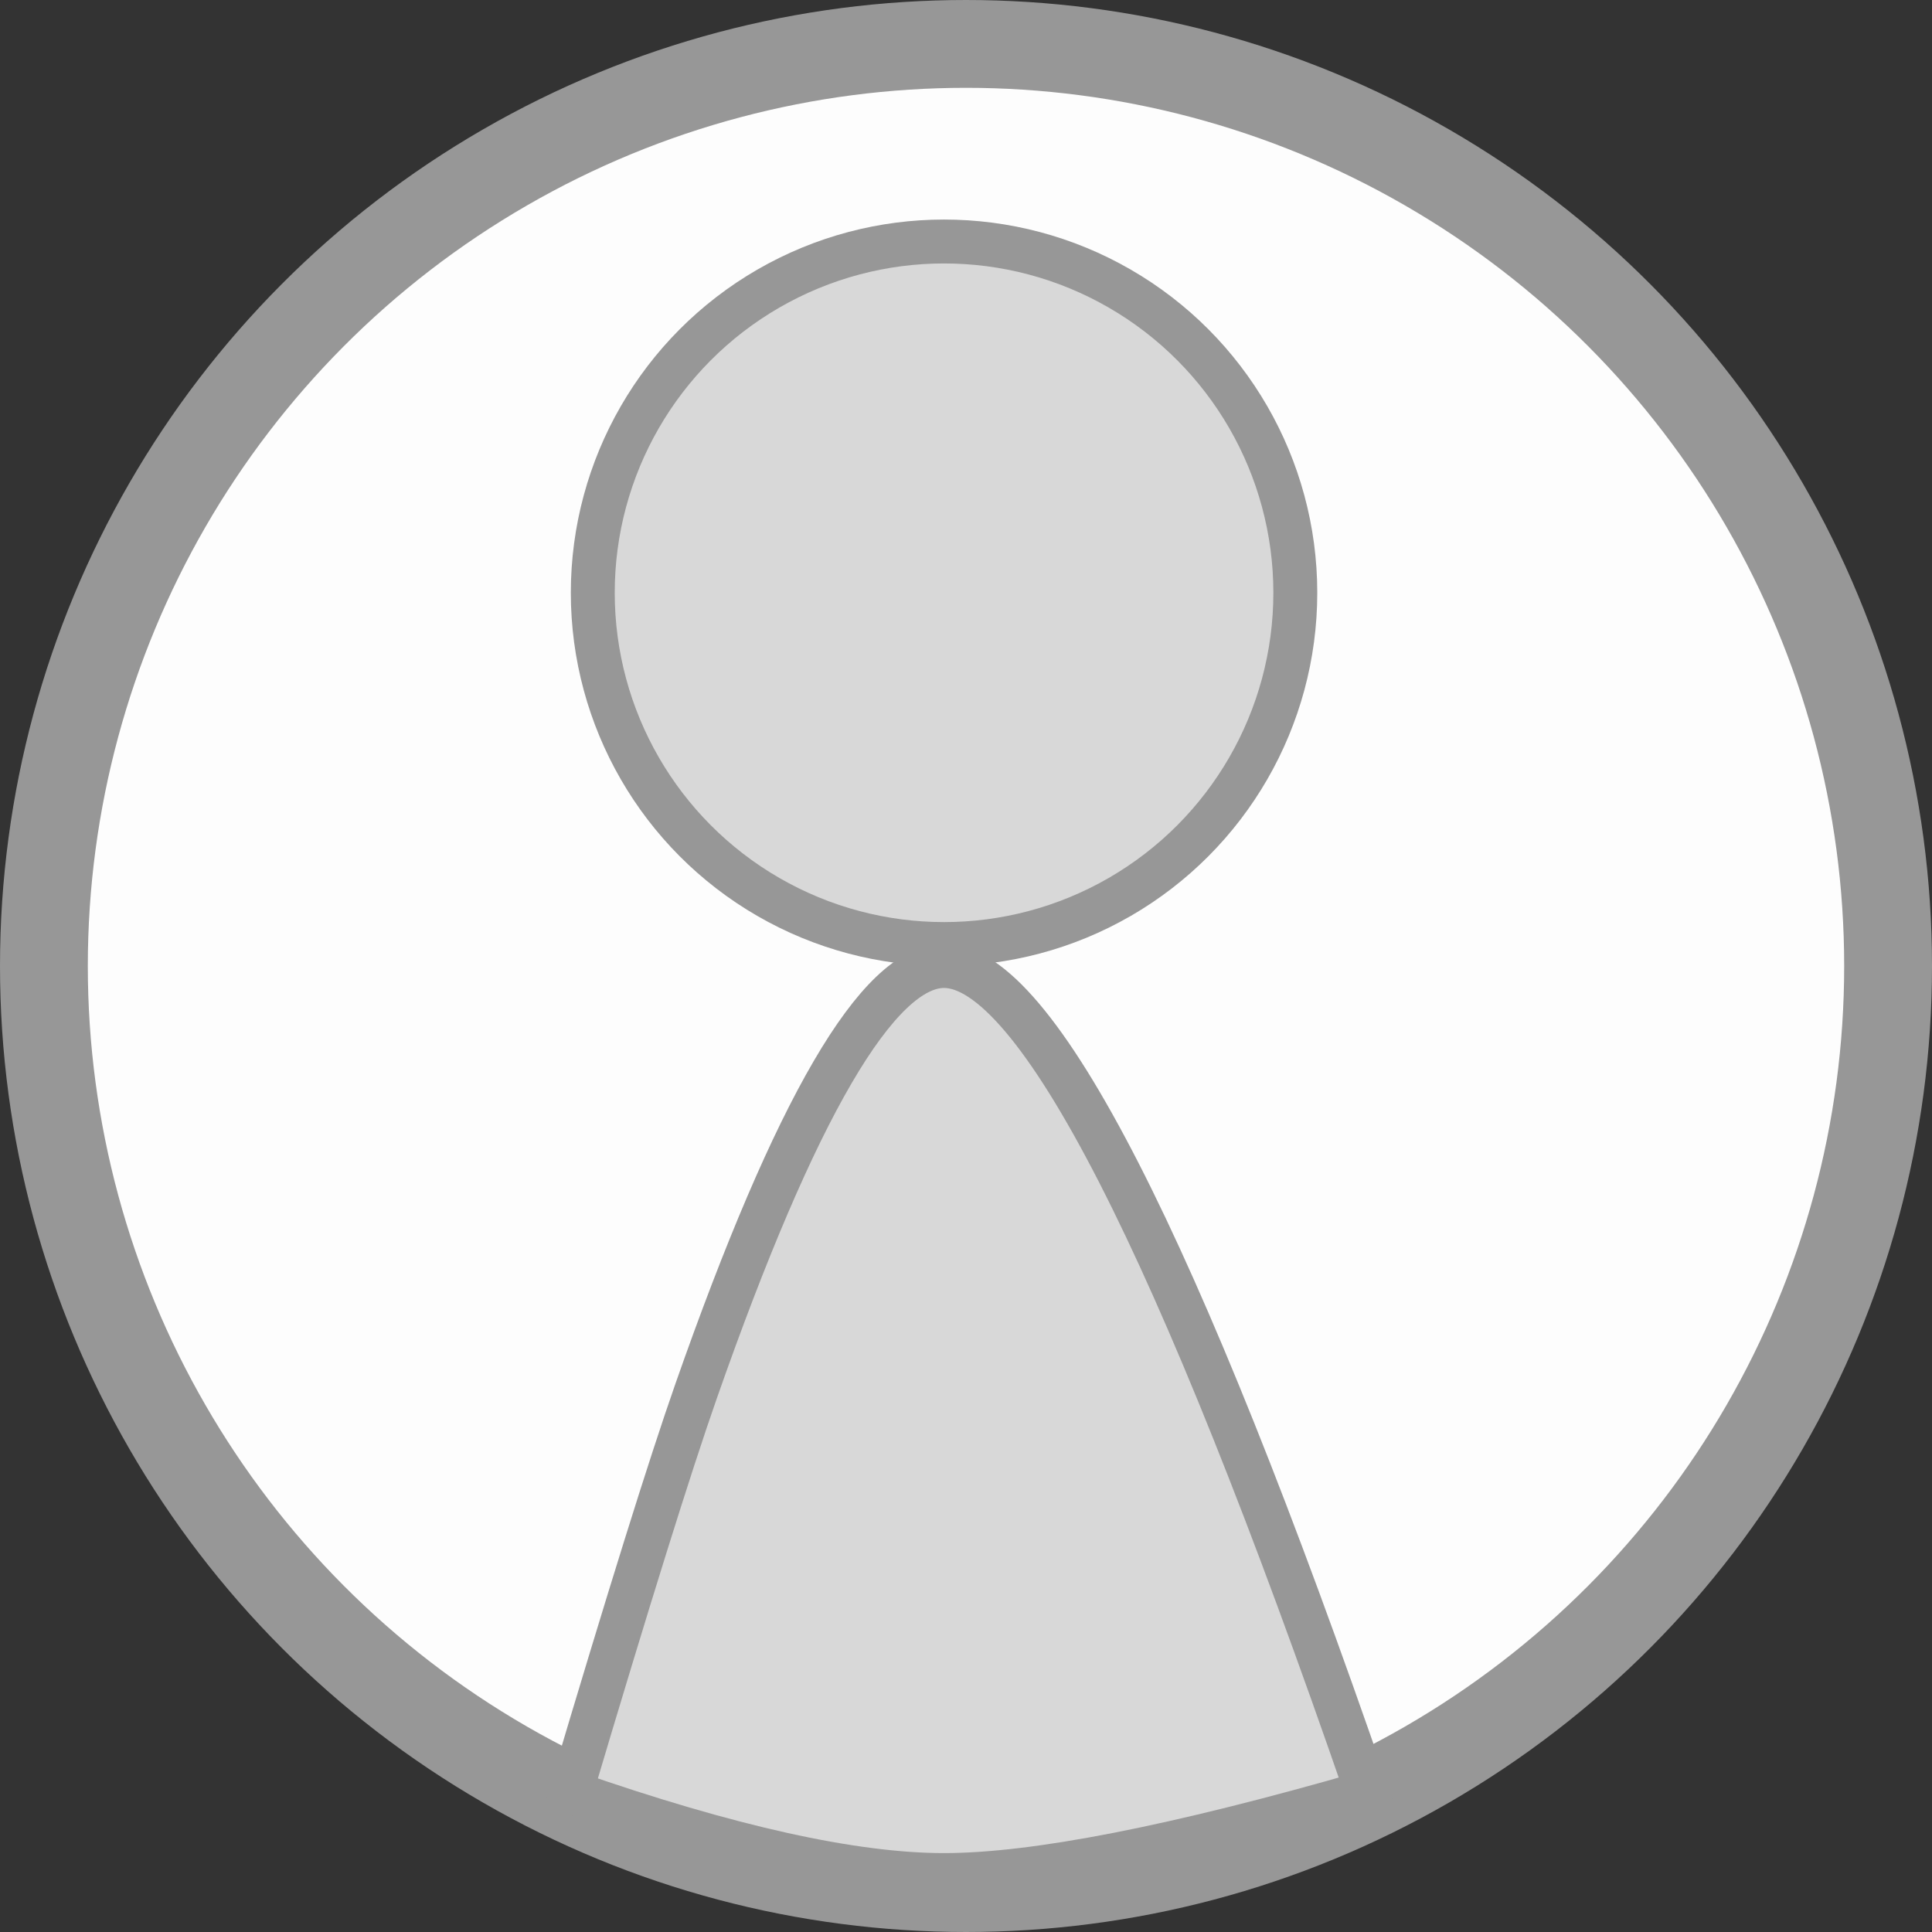 <?xml version="1.0" encoding="UTF-8"?>
<svg width="44px" height="44px" viewBox="0 0 44 44" version="1.1" xmlns="http://www.w3.org/2000/svg" xmlns:xlink="http://www.w3.org/1999/xlink">
    <rect x="0" y="0" width="44" height="44" fill="#333333" stroke="none"/>
    <!-- Generator: Sketch 63.1 (92452) - https://sketch.com -->
    <title>account-icon</title>
    <desc>Created with Sketch.</desc>
    <g id="Page-1" stroke="none" stroke-width="1" fill="none" fill-rule="evenodd">
        <g id="list-of-issues" transform="translate(-28, -89)" stroke="#979797">
            <g id="sidebar-nav" transform="translate(0, 63)">
                <g id="account-icon" transform="translate(28, 26)">
                    <circle id="Oval" stroke-width="2" fill="#FDFDFD" cx="22" cy="22" r="21"></circle>
                    <path d="M13,40.819 C14.308,36.422 15.259,33.376 15.854,31.679 C18.116,25.226 19.998,22 21.5,22 C23.595,22 26.806,28.273 31.134,40.819 C26.779,42.075 23.568,42.703 21.5,42.703 C19.432,42.703 16.599,42.075 13,40.819 Z" id="Path-4" fill="#D8D8D8"></path>
                    <circle id="Oval" fill="#D8D8D8" cx="21.5" cy="13.5" r="8"></circle>
                </g>
            </g>
        </g>
    </g>
</svg>